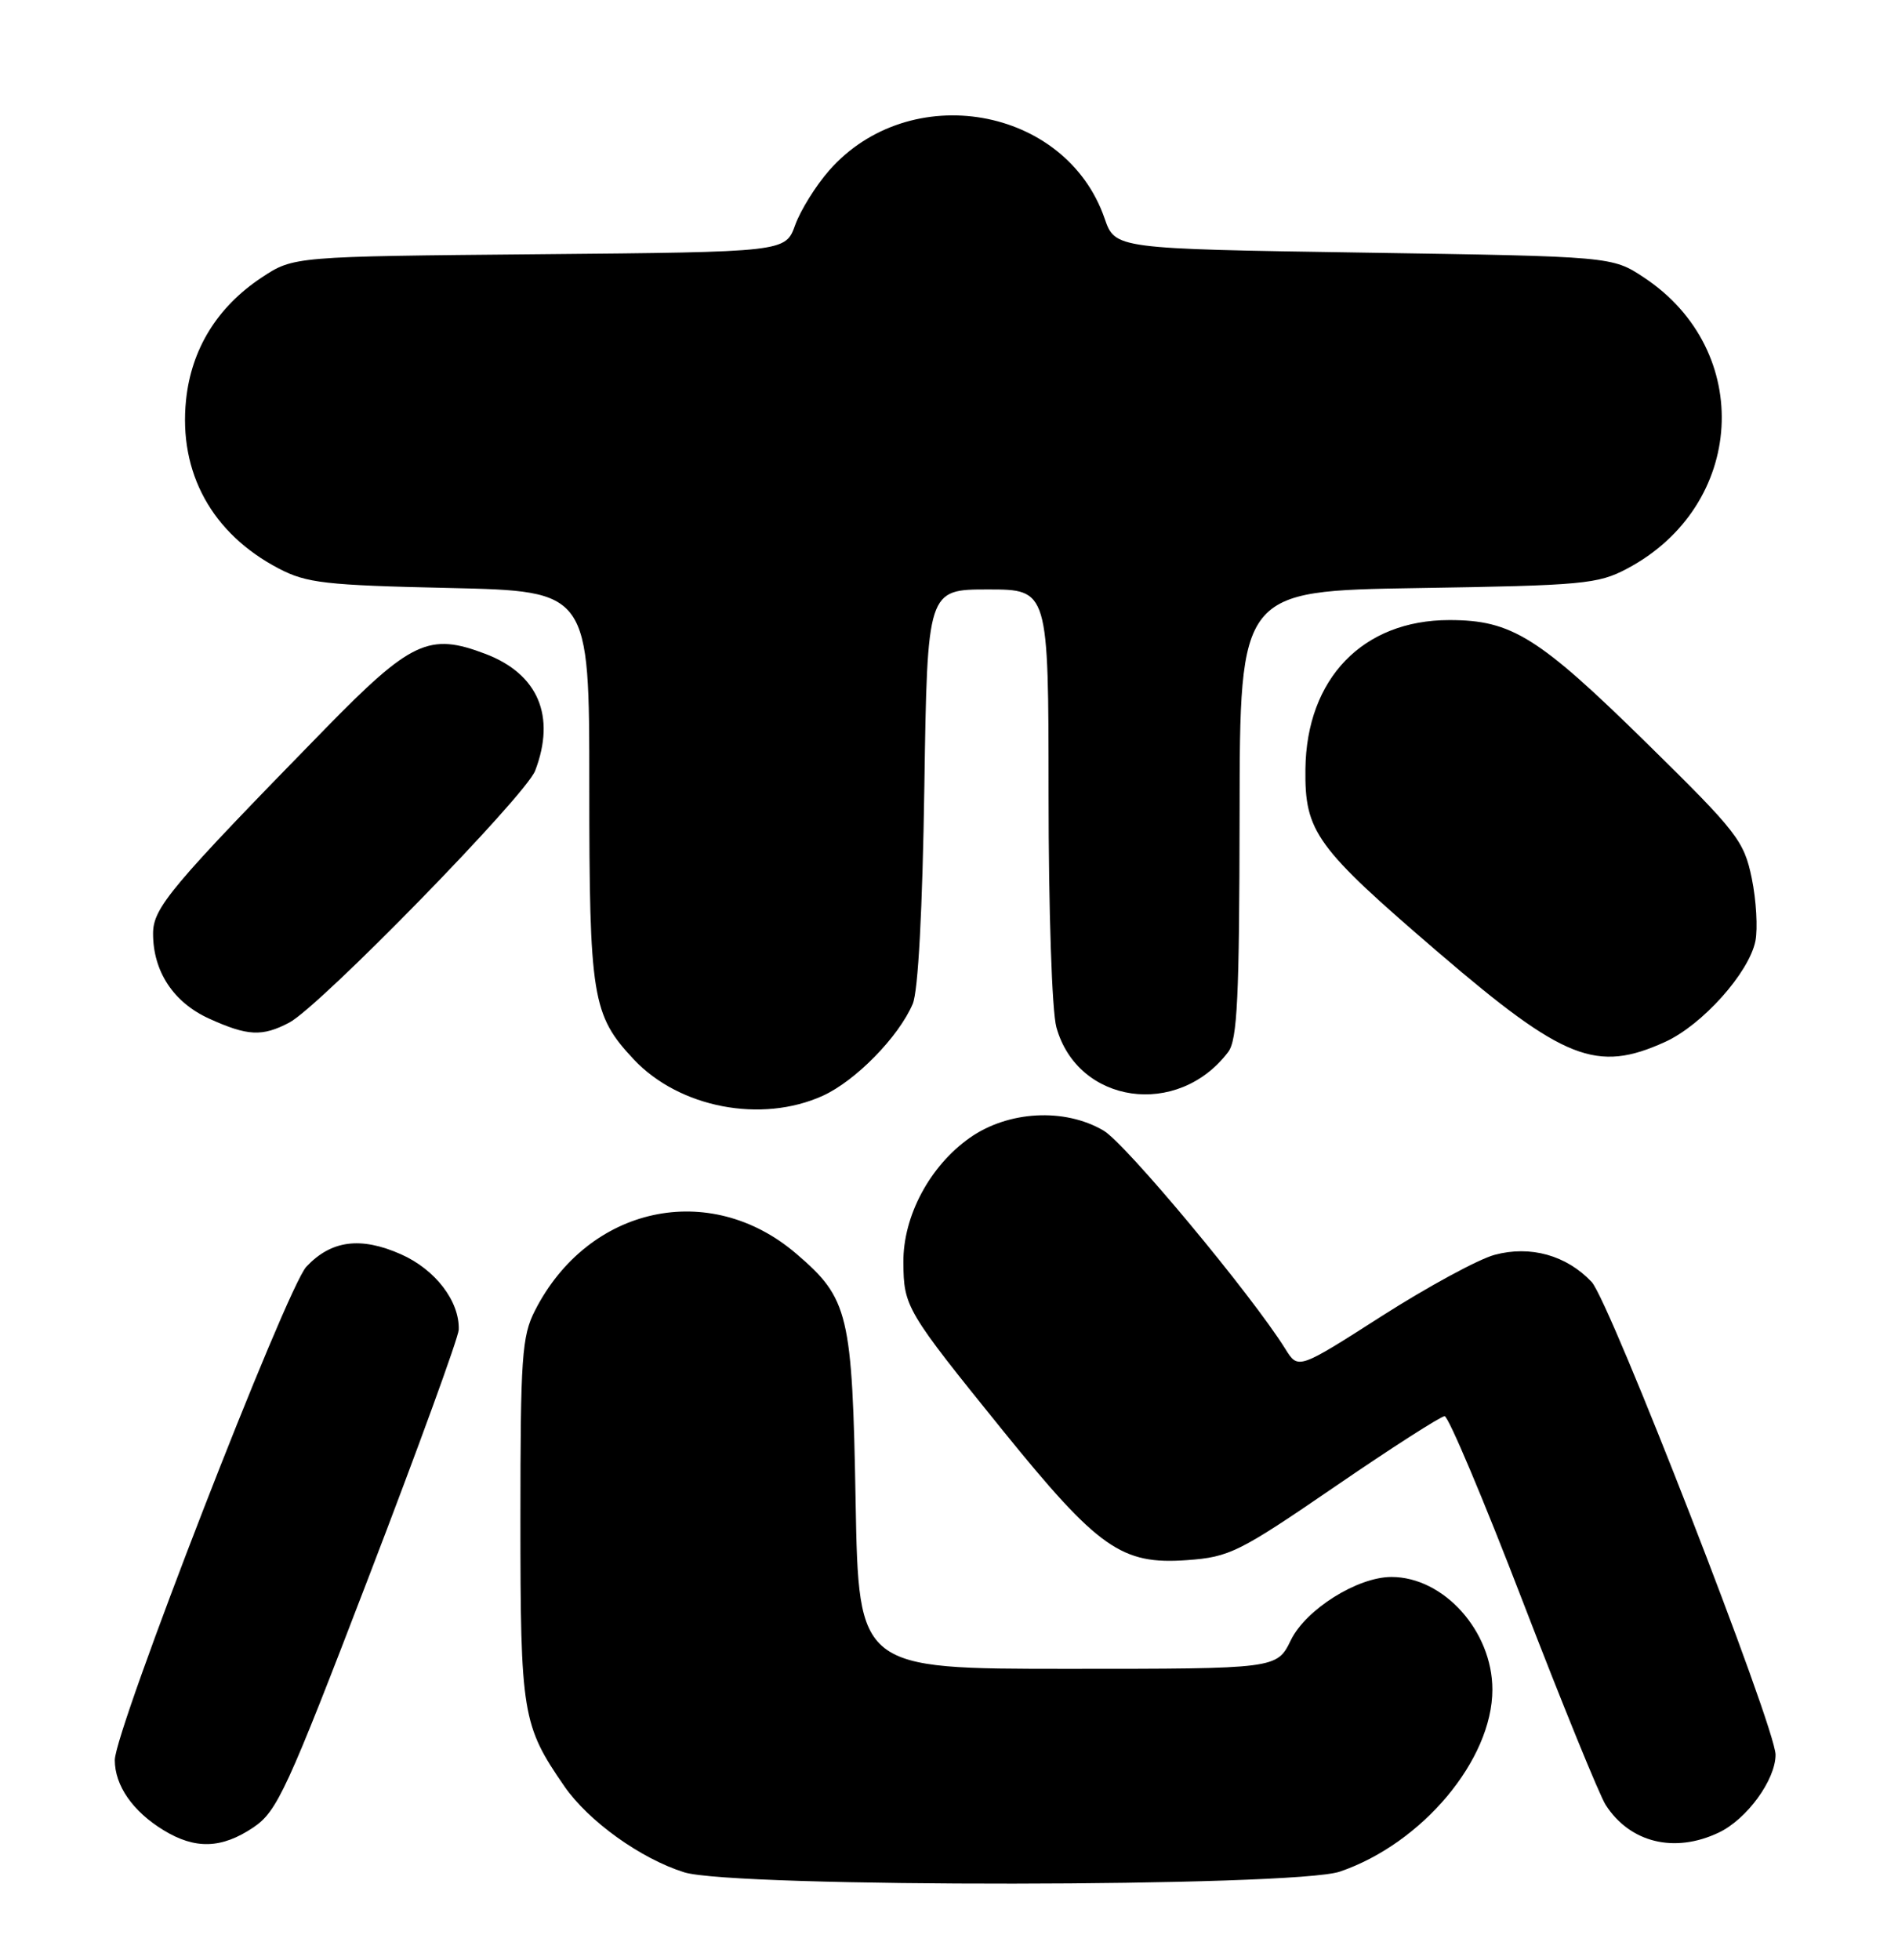 <?xml version="1.0" encoding="UTF-8" standalone="no"?>
<!DOCTYPE svg PUBLIC "-//W3C//DTD SVG 1.1//EN" "http://www.w3.org/Graphics/SVG/1.1/DTD/svg11.dtd" >
<svg xmlns="http://www.w3.org/2000/svg" xmlns:xlink="http://www.w3.org/1999/xlink" version="1.1" viewBox="0 0 248 256">
 <g >
 <path fill="currentColor"
d=" M 175.07 244.49 C 185.84 240.82 195.00 229.88 195.00 220.71 C 195.00 213.08 188.65 206.00 181.81 206.00 C 177.38 206.00 170.63 210.23 168.67 214.25 C 166.84 218.00 166.84 218.00 139.52 218.00 C 112.20 218.00 112.20 218.00 111.80 196.25 C 111.36 171.56 110.90 169.64 104.04 163.77 C 92.74 154.09 76.86 157.54 69.90 171.20 C 68.19 174.54 68.00 177.31 68.00 198.49 C 68.00 223.91 68.24 225.37 73.74 233.34 C 76.90 237.91 83.72 242.80 89.40 244.58 C 95.87 246.61 169.09 246.53 175.07 244.49 Z  M 33.10 238.72 C 36.22 236.62 37.46 233.93 48.19 205.97 C 54.63 189.21 59.91 174.69 59.94 173.70 C 60.06 169.98 56.88 165.83 52.38 163.84 C 47.11 161.51 43.27 162.02 40.03 165.47 C 37.44 168.23 15.00 226.00 15.00 229.92 C 15.00 233.25 17.35 236.63 21.37 239.08 C 25.51 241.61 28.96 241.50 33.10 238.72 Z  M 224.58 239.39 C 228.24 237.66 232.00 232.51 232.00 229.22 C 232.00 225.64 210.34 169.99 207.97 167.46 C 204.69 163.98 199.97 162.66 195.29 163.92 C 193.17 164.49 186.53 168.10 180.53 171.93 C 169.62 178.91 169.62 178.91 167.94 176.20 C 163.50 169.09 147.08 149.37 144.18 147.68 C 139.09 144.70 131.74 145.10 126.72 148.63 C 121.48 152.32 117.99 158.87 118.04 164.91 C 118.08 170.72 118.38 171.22 131.00 186.83 C 143.51 202.28 146.54 204.42 155.10 203.80 C 160.65 203.40 161.88 202.79 174.44 194.19 C 181.82 189.13 188.27 185.00 188.76 185.00 C 189.25 185.00 193.86 195.91 198.99 209.25 C 204.13 222.59 209.00 234.53 209.81 235.79 C 212.99 240.72 218.80 242.14 224.58 239.39 Z  M 107.51 143.14 C 111.80 141.19 117.42 135.45 119.26 131.14 C 119.97 129.49 120.54 118.80 120.78 102.75 C 121.17 77.00 121.17 77.00 129.09 77.00 C 137.00 77.00 137.00 77.00 137.01 103.75 C 137.01 118.91 137.45 132.10 138.03 134.19 C 140.82 144.23 153.91 146.11 160.48 137.42 C 161.68 135.85 161.94 130.25 161.97 106.34 C 162.00 77.19 162.00 77.19 185.25 76.82 C 206.79 76.48 208.80 76.30 212.59 74.29 C 228.09 66.08 229.27 45.83 214.82 36.26 C 210.65 33.50 210.65 33.50 178.18 33.00 C 145.70 32.50 145.70 32.50 144.33 28.53 C 139.25 13.85 118.84 10.30 108.33 22.28 C 106.60 24.25 104.60 27.46 103.90 29.40 C 102.63 32.92 102.63 32.92 70.49 33.21 C 38.35 33.50 38.35 33.50 34.18 36.26 C 28.40 40.09 25.00 45.59 24.31 52.25 C 23.33 61.75 27.70 69.70 36.41 74.26 C 40.05 76.17 42.50 76.45 58.75 76.81 C 77.00 77.22 77.00 77.22 77.00 102.64 C 77.00 130.30 77.37 132.58 82.80 138.38 C 88.75 144.71 99.48 146.78 107.51 143.14 Z  M 217.56 136.11 C 222.42 133.91 228.54 127.07 229.37 122.92 C 229.69 121.28 229.48 117.58 228.89 114.72 C 227.88 109.84 227.00 108.70 215.31 97.22 C 201.01 83.17 197.53 81.00 189.38 81.00 C 178.08 81.00 170.71 88.63 170.57 100.47 C 170.47 108.69 171.91 110.66 188.03 124.49 C 204.36 138.49 208.63 140.17 217.56 136.11 Z  M 37.80 133.58 C 41.79 131.48 68.69 103.94 69.93 100.67 C 72.65 93.54 70.31 88.05 63.46 85.43 C 56.07 82.61 53.73 83.70 42.44 95.25 C 22.26 115.90 20.00 118.58 20.00 121.96 C 20.00 126.90 22.67 130.95 27.32 133.06 C 32.36 135.35 34.26 135.44 37.80 133.58 Z "/>
</g>
</svg>
